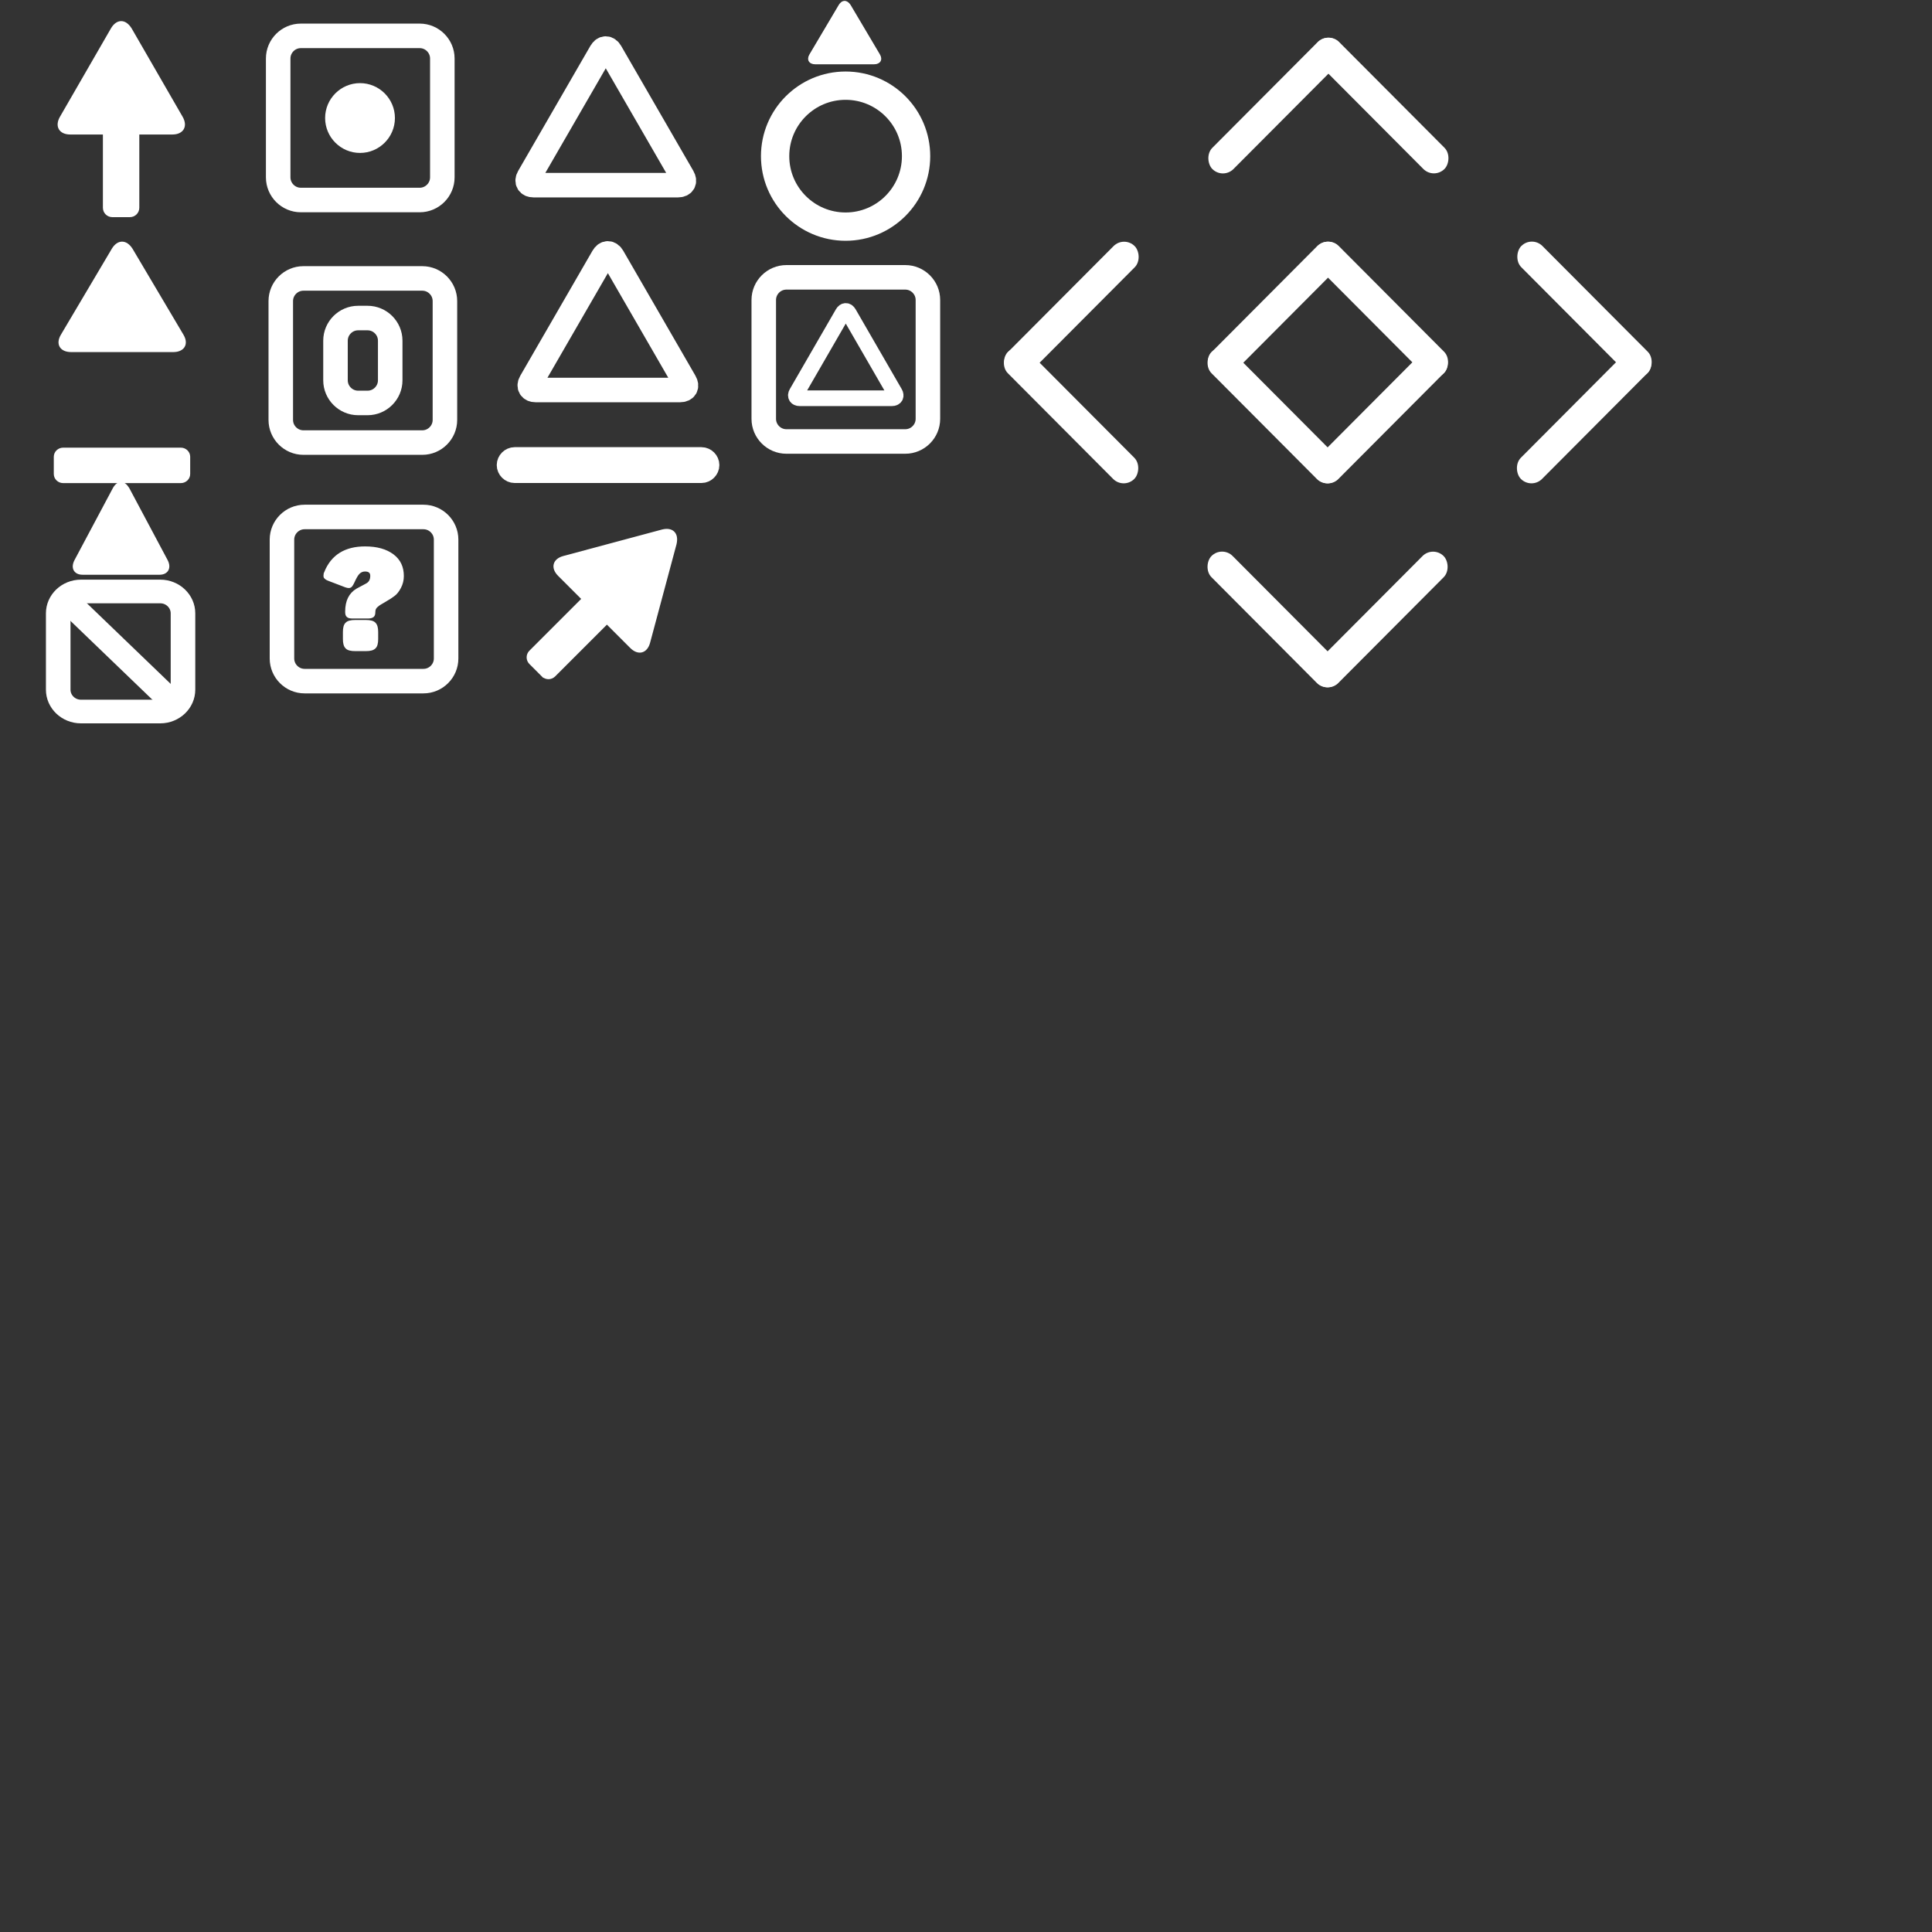 <?xml version="1.0" encoding="UTF-8" standalone="no"?>
<!-- Generator: Adobe Illustrator 26.1.0, SVG Export Plug-In . SVG Version: 6.00 Build 0)  -->

<svg
   version="1.1"
   id="Слой_1"
   x="0px"
   y="0px"
   viewBox="0 0 1024 1024"
   style="enable-background:new 0 0 1024 1024;"
   xml:space="preserve"
   sodipodi:docname="tileset_alt.svg"
   inkscape:version="1.3.2 (091e20e, 2023-11-25, custom)"
   xmlns:inkscape="http://www.inkscape.org/namespaces/inkscape"
   xmlns:sodipodi="http://sodipodi.sourceforge.net/DTD/sodipodi-0.dtd"
   xmlns="http://www.w3.org/2000/svg"
   xmlns:svg="http://www.w3.org/2000/svg"><rect x="0" y="0" width="1024" height="1024" fill="#333333" stroke="none"/><defs
   id="defs20">
	
	
</defs><sodipodi:namedview
   id="namedview20"
   pagecolor="#ffffff"
   bordercolor="#999999"
   borderopacity="1"
   inkscape:showpageshadow="2"
   inkscape:pageopacity="0"
   inkscape:pagecheckerboard="0"
   inkscape:deskcolor="#d1d1d1"
   showgrid="true"
   inkscape:zoom="0.28346419"
   inkscape:cx="-659.69532"
   inkscape:cy="343.95879"
   inkscape:window-width="1920"
   inkscape:window-height="1017"
   inkscape:window-x="-8"
   inkscape:window-y="-8"
   inkscape:window-maximized="1"
   inkscape:current-layer="layer1"><inkscape:grid
     id="grid20"
     units="px"
     originx="0"
     originy="0"
     spacingx="128"
     spacingy="128"
     empcolor="#0099e5"
     empopacity="0.302"
     color="#0099e5"
     opacity="0.149"
     empspacing="5"
     dotted="false"
     gridanglex="30"
     gridanglez="30"
     visible="true" /></sodipodi:namedview>
<style
   type="text/css"
   id="style1">
	.st0{stroke:#000000;stroke-miterlimit:10;}
	.st1{fill:none;stroke:#000000;stroke-width:13;stroke-miterlimit:10;}
	.st2{stroke:#000000;stroke-width:13;stroke-miterlimit:10;}
	.st3{fill:none;stroke:#000000;stroke-width:15;stroke-miterlimit:10;}
</style>
<g
   inkscape:groupmode="layer"
   id="layer1"
   inkscape:label="Layer 1"
   style="enable-background:new 0 0 1024 1024;fill:#000000"><rect
     style="fill:#000000;fill-opacity:0;stroke-opacity:0"
     id="rect2"
     width="1834.447"
     height="1421.696"
     x="-458.612"
     y="-88.195"
     ry="8.419" /></g><g
   id="g3"
   transform="translate(-8.063,-9.207)"
   style="stroke:#ffffff;stroke-opacity:1;fill:#ffffff;fill-opacity:1">
	<g
   id="g2"
   style="stroke:#ffffff;stroke-opacity:1;fill:#ffffff;fill-opacity:1">
		<path
   class="st0"
   d="m 45.2,79.5 c -2.5,0 -4.3,-0.8 -5.2,-2.3 -0.9,-1.5 -0.6,-3.5 0.6,-5.6 l 27,-46.8 c 1.2,-2.1 2.9,-3.3 4.6,-3.3 1.7,0 3.3,1.2 4.6,3.3 l 27,46.8 c 1.2,2.1 1.4,4.1 0.6,5.6 -0.9,1.5 -2.7,2.3 -5.2,2.3 z"
   id="path1"
   style="stroke:#ffffff;stroke-opacity:1;fill:#ffffff;fill-opacity:1" />
		<path
   class="st0"
   d="m 72.3,21.9 c 1.5,0 3,1.1 4.1,3.1 l 27,46.8 c 1.1,2 1.4,3.8 0.6,5.1 -0.8,1.3 -2.4,2 -4.7,2 H 45.2 c -2.3,0 -4,-0.7 -4.7,-2 -0.8,-1.3 -0.6,-3.1 0.6,-5.1 L 68.1,25 c 1.2,-2 2.6,-3.1 4.2,-3.1 m 0,-1 c -1.8,0 -3.6,1.2 -5,3.6 l -27,46.8 c -2.8,4.8 -0.5,8.7 5,8.7 h 54.1 c 5.5,0 7.8,-3.9 5,-8.7 l -27,-46.8 c -1.5,-2.4 -3.3,-3.6 -5.1,-3.6 z"
   id="path2"
   style="stroke:#ffffff;stroke-opacity:1;fill:#ffffff;fill-opacity:1" />
	</g>
	<path
   class="st0"
   d="m 76.9,123.8 h -9.3 c -2.5,0 -4.5,-2 -4.5,-4.5 V 57 c 0,-2.5 2,-4.5 4.5,-4.5 h 9.3 c 2.5,0 4.5,2 4.5,4.5 v 62.3 c 0,2.5 -2,4.5 -4.5,4.5 z"
   id="path3"
   style="stroke:#ffffff;stroke-opacity:1;fill:#ffffff;fill-opacity:1" />
</g><g
   id="g3-0"
   transform="rotate(45,-100.689,495.229)"
   style="stroke:#ffffff;stroke-opacity:1;fill:#ffffff;fill-opacity:1">
	<g
   id="g2-5"
   style="stroke:#ffffff;stroke-opacity:1;fill:#ffffff;fill-opacity:1">
		<path
   class="st0"
   d="m 45.2,79.5 c -2.5,0 -4.3,-0.8 -5.2,-2.3 -0.9,-1.5 -0.6,-3.5 0.6,-5.6 l 27,-46.8 c 1.2,-2.1 2.9,-3.3 4.6,-3.3 1.7,0 3.3,1.2 4.6,3.3 l 27,46.8 c 1.2,2.1 1.4,4.1 0.6,5.6 -0.9,1.5 -2.7,2.3 -5.2,2.3 z"
   id="path1-7"
   style="stroke:#ffffff;stroke-miterlimit:10;stroke-opacity:1;fill:#ffffff;fill-opacity:1" />
		<path
   class="st0"
   d="m 72.3,21.9 c 1.5,0 3,1.1 4.1,3.1 l 27,46.8 c 1.1,2 1.4,3.8 0.6,5.1 -0.8,1.3 -2.4,2 -4.7,2 H 45.2 c -2.3,0 -4,-0.7 -4.7,-2 -0.8,-1.3 -0.6,-3.1 0.6,-5.1 L 68.1,25 c 1.2,-2 2.6,-3.1 4.2,-3.1 m 0,-1 c -1.8,0 -3.6,1.2 -5,3.6 l -27,46.8 c -2.8,4.8 -0.5,8.7 5,8.7 h 54.1 c 5.5,0 7.8,-3.9 5,-8.7 l -27,-46.8 c -1.5,-2.4 -3.3,-3.6 -5.1,-3.6 z"
   id="path2-8"
   style="stroke:#ffffff;stroke-miterlimit:10;stroke-opacity:1;fill:#ffffff;fill-opacity:1" />
	</g>
	<path
   class="st0"
   d="m 76.9,123.8 h -9.3 c -2.5,0 -4.5,-2 -4.5,-4.5 V 57 c 0,-2.5 2,-4.5 4.5,-4.5 h 9.3 c 2.5,0 4.5,2 4.5,4.5 v 62.3 c 0,2.5 -2,4.5 -4.5,4.5 z"
   id="path3-1"
   style="stroke:#ffffff;stroke-miterlimit:10;stroke-opacity:1;fill:#ffffff;fill-opacity:1" />
</g>
<path
   class="st1"
   d="m 159.444,19.008 h 63 c 6.6,0 12,5.4 12,12 v 63 c 0,6.6 -5.4,12 -12,12 h -63 c -6.6,0 -12,-5.4 -12,-12 v -63 c 0,-6.6 5.4,-12 12,-12 z"
   id="path4"
   style="stroke:#ffffff;stroke-opacity:1" />
<path
   class="st2"
   d="m 190.82,50.559 v 0 c 6.6,0 12,5.4 12,12 v 0 c 0,6.6 -5.4,12 -12,12 v 0 c -6.6,0 -12,-5.4 -12,-12 v 0 c 0,-6.6 5.4,-12 12,-12 z"
   id="path5"
   style="stroke:#ffffff;stroke-opacity:1;fill:#ffffff;fill-opacity:1" />
<g
   id="g6"
   transform="translate(-38.931,-11.27)"
   style="stroke:#ffffff;stroke-opacity:1">
	<path
   class="st1"
   d="m 362.5,38.8 c -1.4,-2.4 -3.6,-2.4 -5,0 l -38.3,66.3 c -1.4,2.4 -0.2,4.3 2.5,4.3 h 76.6 c 2.8,0 3.9,-1.9 2.5,-4.3 z"
   id="path6"
   style="stroke:#ffffff;stroke-opacity:1" />
</g><g
   id="g6-3"
   transform="matrix(0.639,0,0,0.639,218.233,141.166)"
   style="stroke:#ffffff;stroke-opacity:1">
	<path
   class="st1"
   d="m 362.5,38.8 c -1.4,-2.4 -3.6,-2.4 -5,0 l -38.3,66.3 c -1.4,2.4 -0.2,4.3 2.5,4.3 h 76.6 c 2.8,0 3.9,-1.9 2.5,-4.3 z"
   id="path6-7"
   style="fill:none;stroke:#ffffff;stroke-width:13;stroke-miterlimit:10;stroke-opacity:1" />
</g>
<g
   id="g9"
   transform="matrix(1,0,0,0.974,-7.194,-24.455)"
   style="stroke:#ffffff;stroke-opacity:1;fill:#ffffff;fill-opacity:1">
	<g
   id="g8"
   style="stroke:#ffffff;stroke-opacity:1;fill:#ffffff;fill-opacity:1">
		<path
   class="st0"
   d="m 44.8,215.7 c -2.5,0 -4.3,-0.8 -5.2,-2.3 -0.9,-1.5 -0.6,-3.5 0.6,-5.6 l 27,-46.8 c 1.2,-2.1 2.9,-3.3 4.6,-3.3 1.7,0 3.3,1.2 4.6,3.3 l 27,46.8 c 1.2,2.1 1.4,4.1 0.6,5.6 -0.9,1.5 -2.7,2.3 -5.2,2.3 z"
   id="path7"
   style="stroke:#ffffff;stroke-opacity:1;fill:#ffffff;fill-opacity:1" />
		<path
   class="st0"
   d="m 71.9,158.1 c 1.5,0 3,1.1 4.1,3.1 l 27,46.8 c 1.1,2 1.4,3.8 0.6,5.1 -0.8,1.3 -2.4,2 -4.7,2 H 44.8 c -2.3,0 -4,-0.7 -4.7,-2 -0.8,-1.3 -0.6,-3.1 0.6,-5.1 l 27,-46.8 c 1.2,-2 2.6,-3.1 4.2,-3.1 m 0,-1 c -1.8,0 -3.6,1.2 -5,3.6 l -27,46.8 c -2.8,4.8 -0.5,8.7 5,8.7 H 99 c 5.5,0 7.8,-3.9 5,-8.7 L 77,160.7 c -1.5,-2.4 -3.3,-3.6 -5.1,-3.6 z"
   id="path8"
   style="stroke:#ffffff;stroke-opacity:1;fill:#ffffff;fill-opacity:1" />
	</g>
	<path
   class="st0"
   d="m 107.5,273.7 v 9.3 c 0,2.5 -2,4.5 -4.5,4.5 H 40.7 c -2.5,0 -4.5,-2 -4.5,-4.5 v -9.3 c 0,-2.5 2,-4.5 4.5,-4.5 H 103 c 2.5,0 4.5,2 4.5,4.5 z"
   id="path9"
   style="stroke:#ffffff;stroke-opacity:1;fill:#ffffff;fill-opacity:1" />
</g><g
   id="g8-0"
   transform="matrix(0.574,0,0,0.559,406.399,-87.056)"
   style="stroke:#ffffff;stroke-opacity:1;fill:#ffffff;fill-opacity:1">
		<path
   class="st0"
   d="m 44.8,215.7 c -2.5,0 -4.3,-0.8 -5.2,-2.3 -0.9,-1.5 -0.6,-3.5 0.6,-5.6 l 27,-46.8 c 1.2,-2.1 2.9,-3.3 4.6,-3.3 1.7,0 3.3,1.2 4.6,3.3 l 27,46.8 c 1.2,2.1 1.4,4.1 0.6,5.6 -0.9,1.5 -2.7,2.3 -5.2,2.3 z"
   id="path7-7"
   style="stroke:#ffffff;stroke-miterlimit:10;stroke-opacity:1;fill:#ffffff;fill-opacity:1" />
		<path
   class="st0"
   d="m 71.9,158.1 c 1.5,0 3,1.1 4.1,3.1 l 27,46.8 c 1.1,2 1.4,3.8 0.6,5.1 -0.8,1.3 -2.4,2 -4.7,2 H 44.8 c -2.3,0 -4,-0.7 -4.7,-2 -0.8,-1.3 -0.6,-3.1 0.6,-5.1 l 27,-46.8 c 1.2,-2 2.6,-3.1 4.2,-3.1 m 0,-1 c -1.8,0 -3.6,1.2 -5,3.6 l -27,46.8 c -2.8,4.8 -0.5,8.7 5,8.7 H 99 c 5.5,0 7.8,-3.9 5,-8.7 L 77,160.7 c -1.5,-2.4 -3.3,-3.6 -5.1,-3.6 z"
   id="path8-9"
   style="stroke:#ffffff;stroke-miterlimit:10;stroke-opacity:1;fill:#ffffff;fill-opacity:1" />
	</g>


<g
   id="g21"
   transform="matrix(1.002,0,0,0.964,-0.145,-2.979)"
   style="stroke:#ffffff;stroke-opacity:1;fill:#ff3939;fill-opacity:1"><g
     id="g11"
     transform="translate(-8.063,-19.207)"
     style="stroke:#ffffff;stroke-opacity:1;fill:#ffffff;fill-opacity:1">
	<path
   d="m 51.8,337.4 c -1.9,0 -3.2,-0.7 -3.9,-1.9 -0.7,-1.3 -0.5,-3 0.5,-4.7 l 20.3,-39.6 c 0.9,-1.8 2.2,-2.8 3.5,-2.8 1.3,0 2.5,1 3.5,2.8 L 96,330.8 c 0.9,1.8 1.1,3.5 0.5,4.7 -0.7,1.3 -2,1.9 -3.9,1.9 z"
   id="path10"
   style="stroke:#ffffff;stroke-opacity:1;fill:#ffffff;fill-opacity:1" />
	<path
   d="m 72.2,288.7 c 1.1,0 2.3,0.9 3.1,2.6 l 20.3,39.6 c 0.8,1.7 1.1,3.2 0.5,4.3 -0.6,1.1 -1.8,1.7 -3.5,1.7 H 51.8 c -1.7,0 -3,-0.6 -3.5,-1.7 -0.6,-1.1 -0.5,-2.6 0.5,-4.3 l 20.3,-39.6 c 0.9,-1.7 1.9,-2.6 3.1,-2.6 m 0,-0.9 c -1.4,0 -2.7,1 -3.8,3 l -20.3,39.6 c -2.1,4.1 -0.4,7.4 3.8,7.4 h 40.7 c 4.1,0 5.9,-3.3 3.8,-7.4 L 76.1,290.8 c -1.2,-2 -2.5,-3 -3.9,-3 z"
   id="path11"
   style="stroke:#ffffff;stroke-opacity:1;fill:#ffffff;fill-opacity:1" />
</g><path
     class="st1"
     d="m 84.937,394.293 h -42 c -6.6,0 -12,-5.4 -12,-12 v -42 c 0,-6.6 5.4,-12 12,-12 h 42 c 6.6,0 12,5.4 12,12 v 42 c 0,6.6 -5.4,12 -12,12 z"
     id="path12"
     style="stroke:#ffffff;stroke-opacity:1;fill:#ffffff;fill-opacity:0" /><rect
     x="-216.618"
     y="261.412"
     transform="rotate(-45)"
     width="12"
     height="78.999"
     id="rect12"
     style="stroke-width:1;stroke:#ffffff;stroke-opacity:1;fill:#ffffff;fill-opacity:1" /><rect
     style="fill:#ffffff;stroke:none;stroke-width:0.959;stroke-opacity:0;fill-opacity:1"
     id="rect1"
     width="96.62"
     height="16.153"
     x="599.545"
     y="-415.966"
     ry="8.077"
     transform="matrix(0.692,0.722,-0.692,0.722,0,0)" /><rect
     style="fill:#ffffff;stroke:none;stroke-width:0.959;stroke-opacity:0;fill-opacity:1"
     id="rect1-3"
     width="96.62"
     height="16.153"
     x="-415.767"
     y="599.388"
     ry="8.077"
     transform="matrix(-0.692,0.722,0.692,0.722,0,0)" /><rect
     style="fill:#ffffff;stroke:none;stroke-width:0.959;stroke-opacity:0;fill-opacity:1"
     id="rect1-6"
     width="96.62"
     height="16.153"
     x="319.047"
     y="-696.155"
     ry="8.077"
     transform="matrix(0.692,-0.722,-0.692,-0.722,0,0)" /><rect
     style="fill:#ffffff;stroke:none;stroke-width:0.959;stroke-opacity:0;fill-opacity:1"
     id="rect1-3-5"
     width="96.62"
     height="16.153"
     x="-695.957"
     y="318.89"
     ry="8.077"
     transform="matrix(-0.692,-0.722,0.692,-0.722,0,0)" /><rect
     style="fill:#ffffff;stroke:none;stroke-width:0.959;stroke-opacity:0;fill-opacity:1"
     id="rect1-3-0"
     width="96.62"
     height="16.153"
     x="-337.924"
     y="521.549"
     ry="8.077"
     transform="matrix(-0.692,0.722,0.692,0.722,0,0)" /><rect
     style="fill:#ffffff;stroke:none;stroke-width:0.959;stroke-opacity:0;fill-opacity:1"
     id="rect1-3-5-4"
     width="96.62"
     height="16.153"
     x="-618.119"
     y="241.047"
     ry="8.077"
     transform="matrix(-0.692,-0.722,0.692,-0.722,0,0)" /><rect
     style="fill:#ffffff;stroke:none;stroke-width:0.959;stroke-opacity:0;fill-opacity:1"
     id="rect1-8-92"
     width="96.62"
     height="16.153"
     x="677.355"
     y="-493.812"
     ry="8.077"
     transform="matrix(0.692,0.722,-0.692,0.722,0,0)" /><rect
     style="fill:#ffffff;stroke:none;stroke-width:0.959;stroke-opacity:0;fill-opacity:1"
     id="rect1-6-3-43"
     width="96.62"
     height="16.153"
     x="396.893"
     y="-773.966"
     ry="8.077"
     transform="matrix(0.692,-0.722,-0.692,-0.722,0,0)" /><rect
     style="fill:#ffffff;stroke:none;stroke-width:0.959;stroke-opacity:0;fill-opacity:1"
     id="rect1-8-9"
     width="96.62"
     height="16.153"
     x="522.035"
     y="-493.782"
     ry="8.077"
     transform="matrix(0.692,0.722,-0.692,0.722,0,0)" /><rect
     style="fill:#ffffff;stroke:none;stroke-width:0.959;stroke-opacity:0;fill-opacity:1"
     id="rect1-3-0-1"
     width="96.62"
     height="16.153"
     x="-493.584"
     y="521.878"
     ry="8.077"
     transform="matrix(-0.692,0.722,0.692,0.722,0,0)" /><rect
     style="fill:#ffffff;stroke:none;stroke-width:0.959;stroke-opacity:0;fill-opacity:1"
     id="rect1-6-3-4-2"
     width="96.62"
     height="16.153"
     x="241.376"
     y="-773.803"
     ry="8.077"
     transform="matrix(0.692,-0.722,-0.692,-0.722,0,0)" /><rect
     style="fill:#ffffff;stroke:none;stroke-width:0.959;stroke-opacity:0;fill-opacity:1"
     id="rect1-3-5-4-7-5"
     width="96.62"
     height="16.153"
     x="-773.605"
     y="241.219"
     ry="8.077"
     transform="matrix(-0.692,-0.722,0.692,-0.722,0,0)" /></g>
<circle
   class="st3"
   cx="448.183"
   cy="82.762"
   id="circle12"
   r="37.355"
   style="stroke:#ffffff;stroke-opacity:1" />

<g
   id="g1"
   style="stroke:#ffffff;stroke-opacity:1"><path
     class="st1"
     d="m 160.82,234.572 h 63 c 6.6,0 12,-5.4 12,-12 v -63 c 0,-6.6 -5.4,-12 -12,-12 h -63 c -6.6,0 -12,5.4 -12,12 v 63 c 0,6.6 5.4,12 12,12 z"
     id="path13"
     style="stroke:#ffffff;stroke-opacity:1" /><path
     class="st1"
     d="m 189.82,213.572 h 5 c 6.6,0 12,-5.4 12,-12 v -21 c 0,-6.6 -5.4,-12 -12,-12 h -5 c -6.6,0 -12,5.4 -12,12 v 21 c 0,6.6 5.4,12 12,12 z"
     id="path14"
     style="stroke:#ffffff;stroke-opacity:1" /></g>
<g
   id="g15"
   transform="translate(-37.718,-31.995)"
   style="stroke:#ffffff;stroke-opacity:1">
	<path
   class="st1"
   d="m 362.4,168.1 c -1.4,-2.4 -3.6,-2.4 -5,0 l -38.3,66.3 c -1.4,2.4 -0.2,4.3 2.5,4.3 h 76.6 c 2.8,0 3.9,-1.9 2.5,-4.3 z"
   id="path15"
   style="stroke:#ffffff;stroke-opacity:1" />
</g>
<path
   class="st1"
   d="m 371.782,249.505 h -99 c -1.6,0 -3,-1.4 -3,-3 v 0 c 0,-1.6 1.4,-3 3,-3 h 99 c 1.6,0 3,1.4 3,3 v 0 c 0,1.6 -1.4,3 -3,3 z"
   id="path16"
   style="stroke:#ffffff;stroke-opacity:1" />
<path
   class="st1"
   d="m 479.812,233.994 h -63 c -6.6,0 -12,-5.4 -12,-12 v -63 c 0,-6.6 5.4,-12 12,-12 h 63 c 6.6,0 12,5.4 12,12 v 63 c 0,6.6 -5.4,12 -12,12 z"
   id="path17"
   style="stroke:#ffffff;stroke-opacity:1" />

<path
   class="st1"
   d="m 224.444,361.008 h -63 c -6.6,0 -12,-5.4 -12,-12 v -63 c 0,-6.6 5.4,-12 12,-12 h 63 c 6.6,0 12,5.4 12,12 v 63 c 0,6.6 -5.4,12 -12,12 z"
   id="path19"
   style="stroke:#ffffff;stroke-opacity:1" />
<g
   id="g20"
   transform="translate(-23.056,-41.492)"
   style="stroke:#ffffff;stroke-opacity:1;fill:#ffffff;fill-opacity:1">
	<path
   d="m 195.4,344.8 c 3.6,-8.8 10.6,-13.2 21.2,-13.2 6.2,0 11.1,1.4 14.7,4.1 3.6,2.7 5.3,6.4 5.3,11.1 0,2.2 -0.5,4.2 -1.5,6.1 -1,1.9 -2.1,3.3 -3.4,4.2 -0.9,0.7 -2.4,1.7 -4.5,2.9 -2,1.2 -3.3,1.9 -3.7,2.3 -1.4,1 -2,2.1 -2,3.4 0,1.2 -0.2,2 -0.7,2.4 -0.5,0.4 -1.3,0.7 -2.4,0.7 h -8.8 c -1.1,0 -1.9,-0.2 -2.4,-0.7 -0.5,-0.4 -0.7,-1.2 -0.7,-2.4 0,-5.6 1.9,-9.5 5.8,-11.8 0.4,-0.2 1.3,-0.7 2.6,-1.4 1.4,-0.7 2.2,-1.2 2.6,-1.4 1.6,-0.9 2.3,-2.4 2.3,-4.4 0,-1.9 -1.1,-2.8 -3.3,-2.8 -1.3,0 -2.4,0.5 -3.3,1.4 -0.9,0.9 -1.8,2.6 -2.9,5 -0.6,1.2 -1.1,2 -1.6,2.2 -0.5,0.3 -1.3,0.2 -2.5,-0.2 l -8.9,-3.4 c -1.1,-0.4 -1.8,-0.9 -2.2,-1.5 -0.2,-0.6 -0.1,-1.5 0.3,-2.6 z m 15.9,25.8 h 5.7 c 2.3,0 3.9,0.4 4.7,1.3 0.9,0.9 1.3,2.4 1.3,4.6 v 3.7 c 0,2.2 -0.4,3.8 -1.3,4.6 -0.9,0.9 -2.4,1.3 -4.7,1.3 h -5.7 c -2.3,0 -3.9,-0.4 -4.7,-1.3 -0.9,-0.9 -1.3,-2.4 -1.3,-4.6 v -3.7 c 0,-2.2 0.4,-3.8 1.3,-4.6 0.8,-0.9 2.4,-1.3 4.7,-1.3 z"
   id="path20"
   style="stroke:#ffffff;stroke-opacity:1;fill:#ffffff;fill-opacity:1" />
</g>
</svg>
